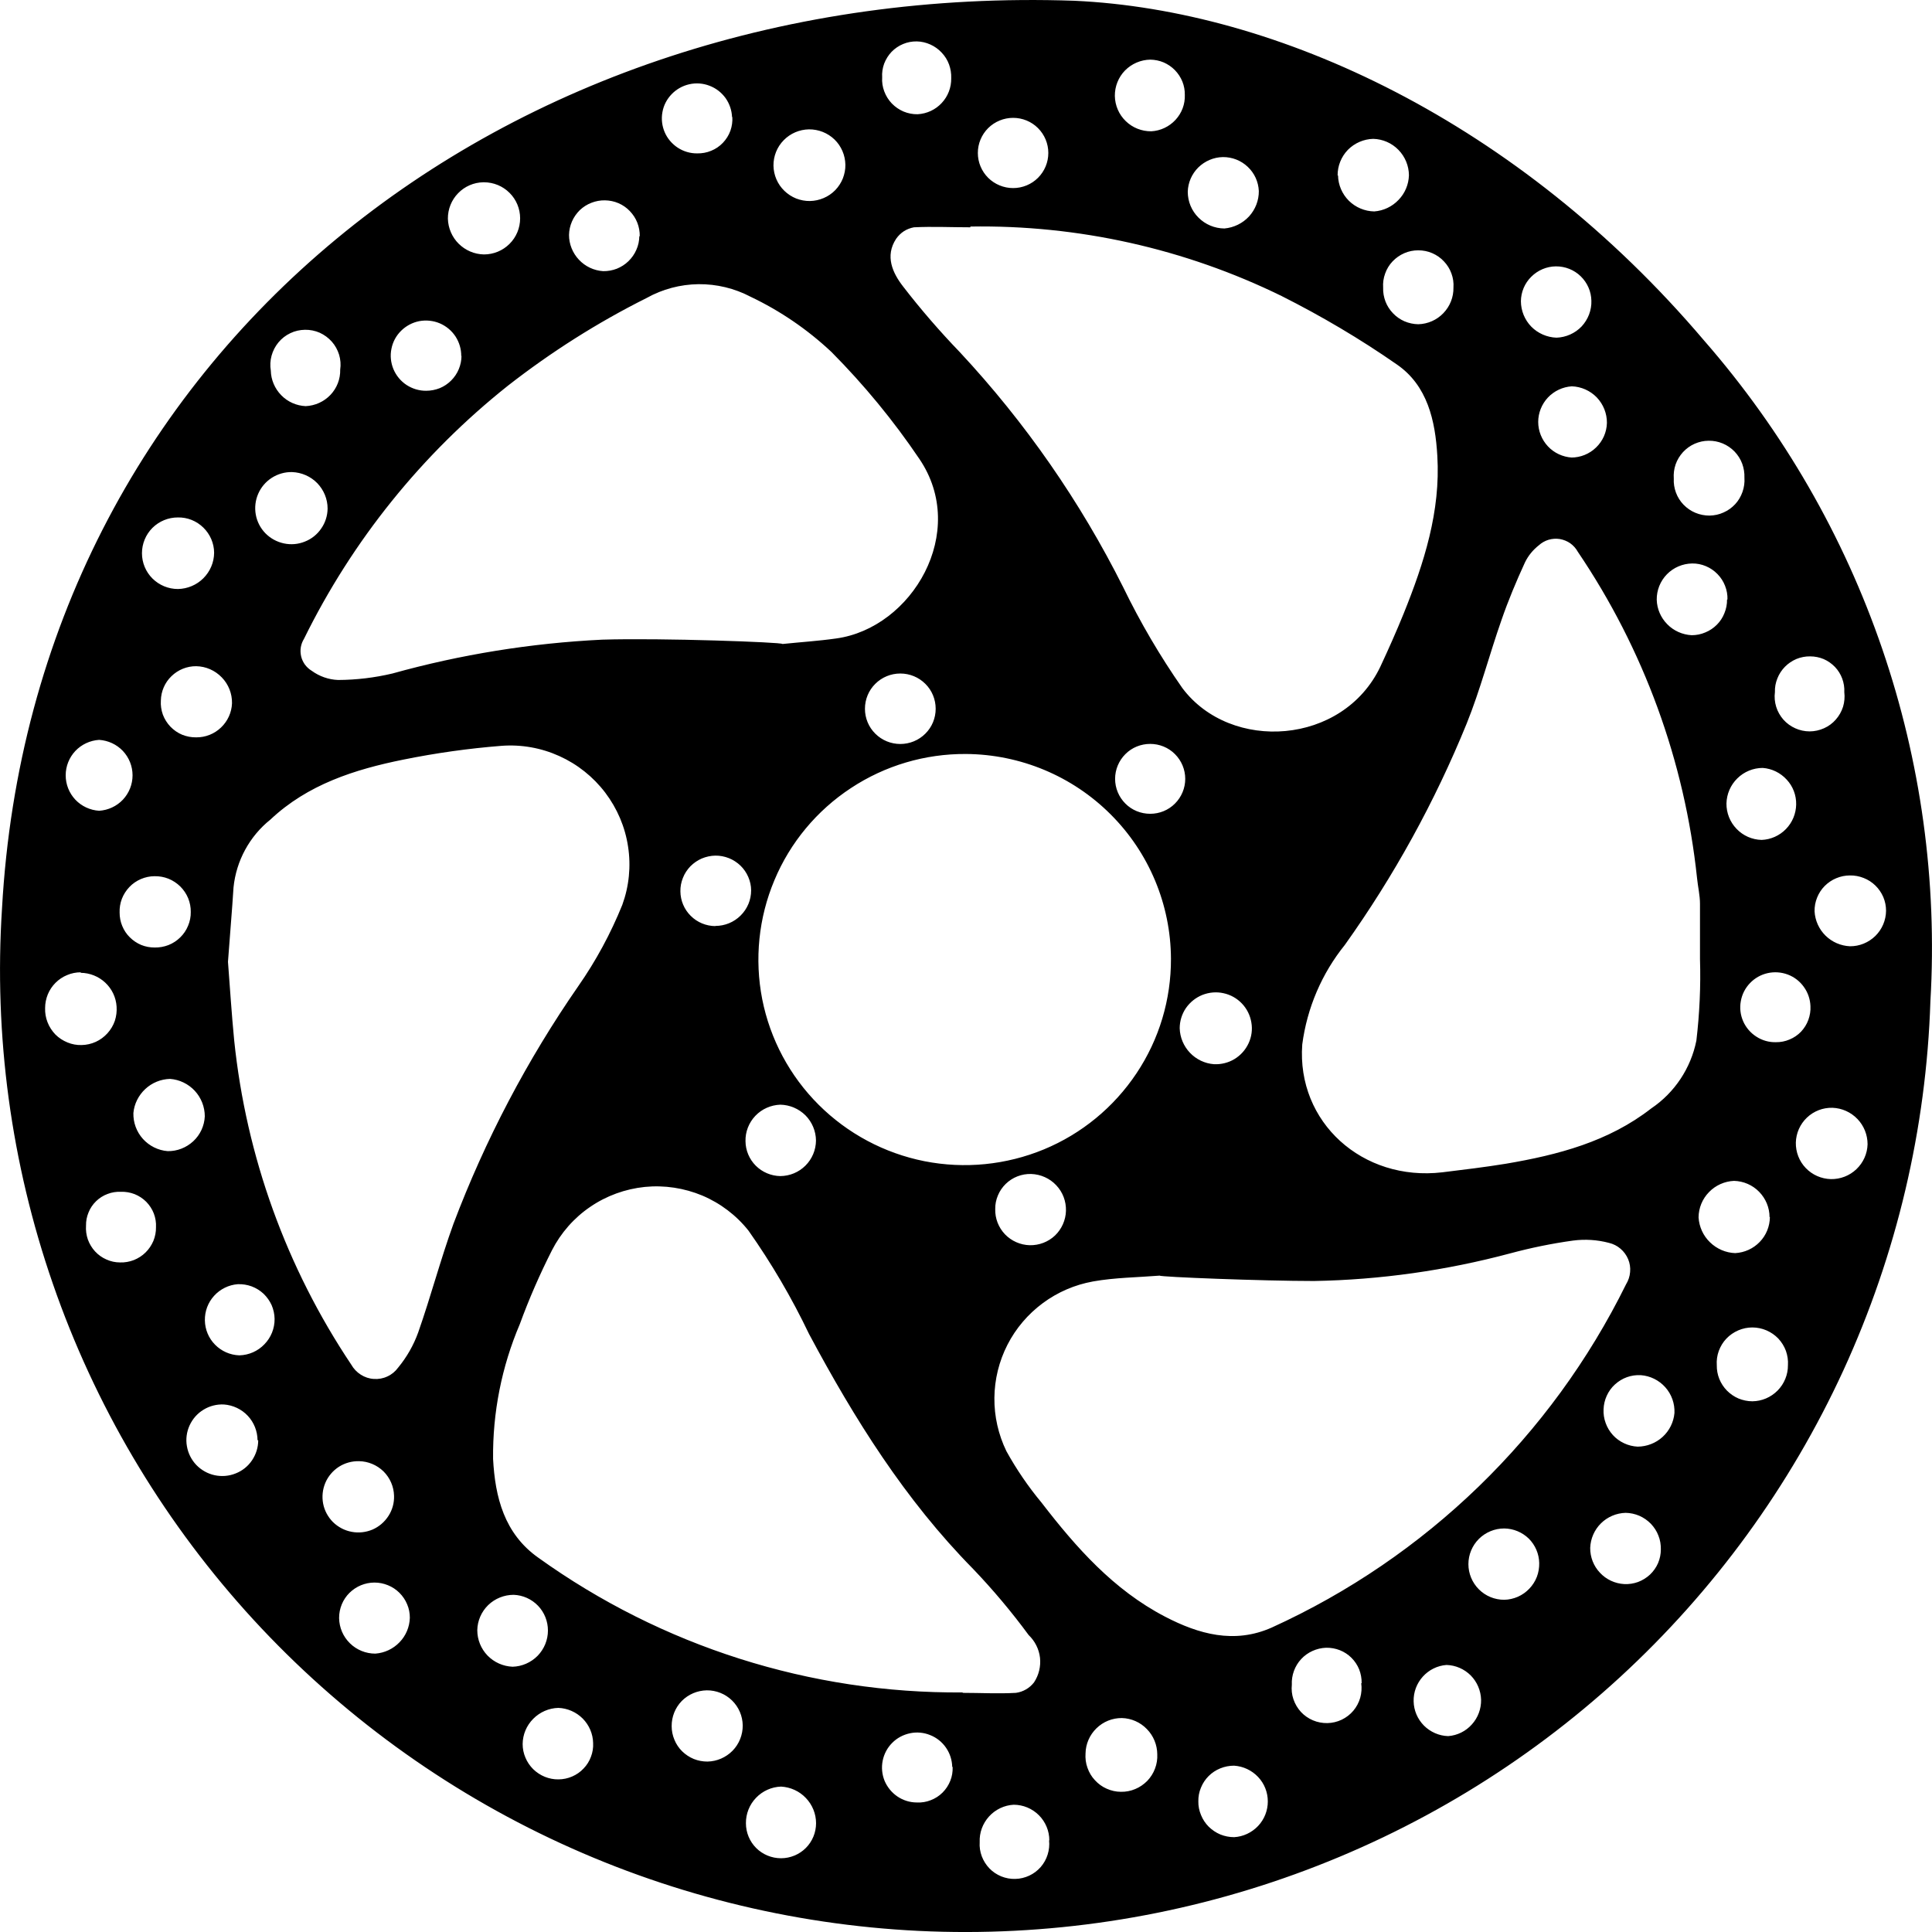 <svg width="23" height="23" viewBox="0 0 23 23" fill="none" xmlns="http://www.w3.org/2000/svg">
<path d="M12.789 0.009C15.205 0.119 18.074 1.447 20.286 4.053C22.181 6.224 23.149 9.048 22.981 11.92C22.932 13.439 22.579 14.932 21.945 16.314C21.31 17.695 20.406 18.937 19.285 19.967C18.164 20.997 16.849 21.794 15.416 22.312C13.983 22.831 12.461 23.06 10.938 22.987C9.415 22.913 7.922 22.538 6.546 21.884C5.17 21.23 3.938 20.31 2.922 19.177C1.907 18.044 1.127 16.721 0.63 15.285C0.132 13.849 -0.074 12.329 0.024 10.813C0.392 4.209 6.009 -0.225 12.789 0.009ZM9.321 7.666C9.532 7.644 9.743 7.631 9.953 7.601C10.858 7.478 11.536 6.332 10.944 5.462C10.636 5.006 10.286 4.581 9.899 4.191C9.614 3.923 9.289 3.701 8.936 3.533C8.744 3.432 8.531 3.381 8.315 3.383C8.098 3.386 7.886 3.442 7.697 3.548C7.113 3.84 6.56 4.191 6.045 4.593C5.023 5.406 4.195 6.434 3.619 7.605C3.6 7.636 3.587 7.67 3.581 7.706C3.575 7.742 3.577 7.778 3.585 7.814C3.593 7.849 3.609 7.882 3.63 7.912C3.652 7.941 3.679 7.966 3.71 7.985C3.802 8.052 3.912 8.091 4.026 8.095C4.243 8.094 4.46 8.068 4.671 8.018C5.486 7.791 6.324 7.656 7.169 7.615C7.884 7.593 9.314 7.646 9.314 7.666H9.321ZM13.806 15.186C13.542 15.207 13.273 15.209 13.014 15.255C12.797 15.294 12.592 15.382 12.415 15.513C12.238 15.644 12.093 15.814 11.993 16.01C11.893 16.206 11.84 16.422 11.838 16.642C11.836 16.861 11.885 17.078 11.981 17.276C12.101 17.493 12.241 17.698 12.399 17.888C12.811 18.423 13.257 18.927 13.868 19.245C14.269 19.454 14.693 19.574 15.139 19.376C16.977 18.54 18.467 17.096 19.358 15.289C19.385 15.245 19.402 15.195 19.406 15.143C19.411 15.091 19.403 15.039 19.383 14.991C19.363 14.943 19.332 14.9 19.292 14.866C19.253 14.832 19.205 14.808 19.154 14.796C19.015 14.759 18.869 14.75 18.725 14.769C18.473 14.804 18.224 14.855 17.979 14.921C17.216 15.125 16.432 15.236 15.643 15.25C15.032 15.25 13.806 15.202 13.806 15.186ZM11.46 20.153C11.673 20.153 11.884 20.165 12.095 20.153C12.181 20.141 12.258 20.096 12.31 20.028C12.367 19.942 12.392 19.838 12.381 19.735C12.369 19.632 12.321 19.537 12.246 19.465C12.043 19.189 11.822 18.926 11.585 18.678C10.774 17.855 10.171 16.891 9.631 15.88C9.426 15.451 9.185 15.04 8.911 14.651C8.766 14.468 8.576 14.324 8.361 14.233C8.145 14.143 7.91 14.107 7.677 14.13C7.444 14.154 7.22 14.235 7.027 14.367C6.834 14.498 6.677 14.677 6.571 14.884C6.426 15.17 6.298 15.463 6.188 15.764C5.972 16.271 5.864 16.817 5.87 17.368C5.894 17.823 6.003 18.257 6.407 18.543C7.878 19.599 9.647 20.162 11.46 20.148V20.153ZM11.552 2.706C11.327 2.706 11.103 2.695 10.88 2.706C10.837 2.714 10.796 2.73 10.76 2.753C10.724 2.777 10.693 2.807 10.668 2.843C10.533 3.049 10.626 3.25 10.753 3.413C10.963 3.685 11.189 3.946 11.428 4.194C12.207 5.03 12.861 5.972 13.372 6.992C13.575 7.41 13.81 7.811 14.076 8.192C14.652 8.959 15.988 8.872 16.433 7.936C16.53 7.728 16.624 7.517 16.71 7.305C16.953 6.703 17.151 6.087 17.111 5.427C17.087 5.009 16.994 4.589 16.628 4.338C16.191 4.034 15.732 3.763 15.257 3.524C14.105 2.96 12.835 2.676 11.552 2.697V2.706ZM2.714 11.45C2.737 11.749 2.757 12.068 2.788 12.386C2.931 13.767 3.409 15.091 4.182 16.246C4.209 16.294 4.248 16.335 4.295 16.365C4.342 16.395 4.395 16.413 4.451 16.416C4.506 16.42 4.562 16.41 4.612 16.386C4.663 16.363 4.706 16.327 4.739 16.282C4.843 16.156 4.924 16.014 4.979 15.861C5.129 15.434 5.244 14.995 5.398 14.57C5.776 13.57 6.275 12.619 6.885 11.739C7.095 11.438 7.27 11.114 7.408 10.773C7.489 10.551 7.513 10.312 7.477 10.079C7.442 9.845 7.348 9.625 7.205 9.436C7.062 9.248 6.874 9.098 6.659 9.001C6.443 8.903 6.206 8.861 5.969 8.879C5.577 8.91 5.187 8.965 4.802 9.043C4.222 9.16 3.662 9.339 3.218 9.758C3.095 9.856 2.993 9.979 2.918 10.117C2.843 10.255 2.796 10.407 2.78 10.564C2.762 10.852 2.736 11.14 2.714 11.45ZM20.238 11.418C20.238 11.201 20.238 10.984 20.238 10.76C20.238 10.658 20.213 10.556 20.203 10.454C20.056 9.062 19.568 7.728 18.783 6.568C18.761 6.528 18.73 6.494 18.694 6.468C18.657 6.442 18.614 6.425 18.569 6.417C18.525 6.41 18.479 6.413 18.435 6.426C18.392 6.439 18.352 6.462 18.319 6.492C18.249 6.547 18.192 6.617 18.154 6.696C18.051 6.92 17.955 7.149 17.875 7.381C17.731 7.791 17.622 8.214 17.46 8.615C17.081 9.546 16.594 10.43 16.01 11.249C15.735 11.59 15.56 12 15.503 12.434C15.435 13.359 16.22 14.068 17.171 13.956C17.424 13.925 17.676 13.895 17.927 13.854C18.547 13.749 19.15 13.591 19.657 13.196C19.936 13.008 20.129 12.717 20.195 12.388C20.233 12.066 20.248 11.742 20.238 11.418ZM11.499 8.976C11.012 8.973 10.536 9.114 10.13 9.382C9.724 9.649 9.406 10.031 9.219 10.479C9.031 10.926 8.981 11.419 9.074 11.895C9.168 12.371 9.402 12.809 9.746 13.152C10.09 13.495 10.528 13.729 11.006 13.824C11.483 13.918 11.978 13.869 12.428 13.683C12.877 13.497 13.261 13.181 13.53 12.777C13.8 12.373 13.942 11.898 13.94 11.413C13.937 10.769 13.679 10.151 13.222 9.695C12.765 9.238 12.146 8.98 11.499 8.976ZM13.356 20.453C13.242 20.452 13.134 20.496 13.053 20.575C12.972 20.654 12.925 20.761 12.923 20.874C12.919 20.932 12.926 20.99 12.946 21.045C12.965 21.1 12.995 21.151 13.035 21.193C13.074 21.236 13.122 21.271 13.175 21.294C13.229 21.318 13.286 21.331 13.345 21.331C13.403 21.332 13.461 21.321 13.515 21.298C13.569 21.276 13.617 21.242 13.658 21.201C13.698 21.159 13.73 21.109 13.75 21.055C13.771 21 13.78 20.942 13.777 20.884C13.776 20.772 13.732 20.664 13.653 20.584C13.575 20.503 13.468 20.456 13.356 20.453ZM12.48 1.821C12.48 1.71 12.436 1.604 12.357 1.525C12.279 1.447 12.172 1.403 12.061 1.403C11.95 1.403 11.843 1.447 11.764 1.525C11.685 1.604 11.641 1.71 11.641 1.821C11.641 1.932 11.685 2.038 11.764 2.117C11.843 2.195 11.95 2.239 12.061 2.239C12.172 2.239 12.279 2.195 12.357 2.117C12.436 2.038 12.48 1.932 12.48 1.821ZM3.477 5.62C3.392 5.618 3.308 5.642 3.236 5.688C3.164 5.734 3.108 5.8 3.074 5.878C3.04 5.956 3.03 6.042 3.045 6.126C3.06 6.21 3.1 6.287 3.159 6.348C3.219 6.409 3.295 6.451 3.379 6.469C3.462 6.487 3.549 6.48 3.628 6.448C3.708 6.417 3.776 6.363 3.824 6.292C3.873 6.222 3.899 6.139 3.9 6.054C3.9 5.941 3.855 5.833 3.777 5.752C3.698 5.671 3.59 5.624 3.477 5.62ZM10.064 1.961C10.062 1.848 10.016 1.74 9.935 1.661C9.853 1.582 9.744 1.539 9.63 1.54C9.517 1.542 9.409 1.588 9.33 1.669C9.25 1.75 9.207 1.859 9.208 1.972C9.21 2.085 9.256 2.193 9.338 2.272C9.378 2.311 9.426 2.342 9.478 2.363C9.53 2.383 9.586 2.394 9.642 2.393C9.698 2.392 9.754 2.38 9.805 2.358C9.857 2.336 9.904 2.304 9.943 2.264C9.982 2.224 10.013 2.176 10.034 2.124C10.054 2.072 10.065 2.017 10.064 1.961ZM1.588 13.25C1.585 13.363 1.625 13.473 1.701 13.558C1.777 13.642 1.882 13.695 1.996 13.704C2.109 13.706 2.218 13.663 2.301 13.586C2.384 13.509 2.433 13.402 2.438 13.29C2.438 13.177 2.395 13.068 2.319 12.986C2.242 12.903 2.136 12.852 2.024 12.844C1.914 12.847 1.809 12.89 1.729 12.965C1.649 13.04 1.598 13.141 1.588 13.25ZM5.753 2.17C5.64 2.172 5.532 2.219 5.454 2.3C5.375 2.381 5.331 2.49 5.332 2.603C5.335 2.715 5.381 2.823 5.461 2.902C5.541 2.981 5.648 3.027 5.761 3.029C5.876 3.029 5.985 2.984 6.066 2.903C6.147 2.823 6.192 2.713 6.192 2.599C6.192 2.486 6.147 2.376 6.066 2.296C5.985 2.215 5.876 2.17 5.761 2.17H5.753ZM16.466 3.426C16.464 3.482 16.474 3.537 16.494 3.59C16.514 3.642 16.545 3.69 16.584 3.73C16.622 3.77 16.669 3.803 16.72 3.825C16.772 3.847 16.827 3.859 16.884 3.86C16.997 3.857 17.105 3.81 17.183 3.728C17.262 3.646 17.305 3.537 17.303 3.424C17.307 3.367 17.299 3.31 17.279 3.256C17.26 3.202 17.229 3.153 17.19 3.112C17.151 3.07 17.104 3.037 17.051 3.014C16.998 2.991 16.942 2.98 16.884 2.98C16.827 2.98 16.77 2.991 16.718 3.014C16.665 3.037 16.618 3.07 16.578 3.112C16.539 3.153 16.509 3.202 16.49 3.256C16.47 3.31 16.462 3.367 16.466 3.424V3.426ZM20.553 9.565C20.552 9.678 20.595 9.786 20.673 9.867C20.751 9.949 20.858 9.996 20.971 9.999C21.081 9.995 21.185 9.948 21.261 9.87C21.338 9.791 21.381 9.686 21.383 9.577C21.385 9.467 21.345 9.361 21.27 9.281C21.196 9.2 21.094 9.15 20.985 9.142C20.872 9.142 20.763 9.187 20.683 9.266C20.602 9.345 20.556 9.452 20.553 9.565ZM15.929 2.089C15.931 2.202 15.978 2.31 16.058 2.39C16.138 2.469 16.247 2.515 16.36 2.517C16.47 2.509 16.573 2.46 16.649 2.38C16.726 2.301 16.77 2.196 16.773 2.086C16.772 1.973 16.727 1.865 16.648 1.784C16.569 1.703 16.462 1.656 16.348 1.653C16.234 1.656 16.126 1.703 16.046 1.784C15.967 1.866 15.923 1.976 15.924 2.089H15.929ZM7.616 2.812C7.617 2.757 7.607 2.702 7.587 2.651C7.567 2.599 7.536 2.553 7.498 2.513C7.46 2.473 7.414 2.441 7.363 2.419C7.312 2.397 7.258 2.386 7.202 2.385C7.147 2.384 7.092 2.394 7.041 2.414C6.989 2.434 6.942 2.464 6.902 2.502C6.863 2.541 6.831 2.586 6.809 2.637C6.787 2.687 6.775 2.742 6.774 2.797C6.774 2.907 6.817 3.012 6.892 3.092C6.967 3.172 7.07 3.221 7.18 3.228C7.236 3.229 7.291 3.219 7.343 3.199C7.395 3.178 7.442 3.148 7.482 3.109C7.522 3.07 7.554 3.024 7.576 2.973C7.599 2.922 7.61 2.867 7.611 2.812H7.616ZM20.565 7.137C20.567 7.081 20.557 7.026 20.536 6.973C20.516 6.921 20.485 6.874 20.446 6.834C20.406 6.793 20.36 6.762 20.308 6.74C20.256 6.718 20.2 6.707 20.144 6.708C20.031 6.71 19.923 6.756 19.844 6.837C19.765 6.918 19.722 7.026 19.723 7.139C19.726 7.249 19.771 7.353 19.848 7.431C19.925 7.51 20.029 7.556 20.139 7.562C20.195 7.562 20.25 7.551 20.301 7.529C20.353 7.508 20.399 7.477 20.439 7.437C20.478 7.398 20.509 7.351 20.529 7.299C20.55 7.248 20.561 7.193 20.56 7.137H20.565ZM2.85 16.135C2.963 16.132 3.07 16.085 3.148 16.003C3.227 15.922 3.27 15.814 3.269 15.701C3.268 15.645 3.256 15.59 3.234 15.538C3.211 15.487 3.178 15.441 3.138 15.402C3.097 15.364 3.049 15.334 2.996 15.314C2.944 15.295 2.888 15.286 2.831 15.288C2.723 15.296 2.622 15.346 2.549 15.426C2.476 15.506 2.437 15.611 2.439 15.719C2.441 15.828 2.484 15.931 2.56 16.008C2.637 16.086 2.739 16.131 2.848 16.135H2.85ZM18.705 5.447C18.816 5.447 18.922 5.404 19.001 5.327C19.081 5.25 19.127 5.146 19.13 5.035C19.131 4.923 19.088 4.814 19.01 4.732C18.932 4.651 18.825 4.603 18.712 4.599C18.604 4.606 18.502 4.654 18.428 4.732C18.354 4.811 18.312 4.915 18.312 5.023C18.312 5.131 18.354 5.235 18.428 5.314C18.502 5.393 18.604 5.44 18.712 5.447H18.705ZM21.066 14.489C21.066 14.377 21.021 14.269 20.942 14.188C20.863 14.107 20.756 14.061 20.643 14.058C20.53 14.063 20.423 14.111 20.345 14.192C20.266 14.273 20.222 14.38 20.221 14.493C20.228 14.605 20.276 14.711 20.357 14.789C20.438 14.868 20.545 14.914 20.657 14.918C20.768 14.912 20.872 14.865 20.949 14.785C21.026 14.706 21.069 14.6 21.07 14.489H21.066ZM11.336 21.035C11.334 20.953 11.309 20.874 11.262 20.806C11.216 20.739 11.15 20.686 11.074 20.656C10.998 20.625 10.914 20.617 10.834 20.634C10.753 20.651 10.679 20.69 10.621 20.749C10.563 20.807 10.524 20.881 10.508 20.961C10.492 21.041 10.5 21.125 10.531 21.201C10.563 21.276 10.616 21.341 10.684 21.387C10.752 21.433 10.832 21.458 10.915 21.458C10.971 21.461 11.027 21.452 11.08 21.431C11.133 21.411 11.181 21.38 11.221 21.34C11.261 21.3 11.292 21.253 11.313 21.2C11.334 21.148 11.343 21.092 11.341 21.035H11.336ZM4.037 19.264C4.039 19.377 4.085 19.484 4.166 19.563C4.246 19.642 4.355 19.686 4.468 19.686C4.578 19.678 4.68 19.63 4.756 19.551C4.832 19.473 4.876 19.369 4.879 19.259C4.879 19.204 4.869 19.15 4.847 19.099C4.826 19.048 4.795 19.002 4.756 18.963C4.717 18.924 4.671 18.893 4.619 18.872C4.568 18.851 4.514 18.84 4.458 18.84C4.403 18.84 4.348 18.851 4.297 18.872C4.246 18.893 4.2 18.924 4.16 18.963C4.121 19.002 4.09 19.048 4.069 19.099C4.048 19.15 4.037 19.204 4.037 19.259V19.264ZM4.275 17.395C4.19 17.393 4.106 17.416 4.034 17.462C3.963 17.508 3.906 17.575 3.873 17.653C3.84 17.731 3.831 17.817 3.847 17.901C3.863 17.984 3.905 18.061 3.965 18.121C4.026 18.18 4.103 18.221 4.187 18.236C4.27 18.252 4.357 18.242 4.435 18.209C4.513 18.175 4.579 18.118 4.625 18.046C4.671 17.975 4.694 17.891 4.691 17.806C4.688 17.697 4.643 17.594 4.566 17.517C4.488 17.441 4.384 17.397 4.275 17.395ZM19.533 16.371C19.477 16.368 19.421 16.376 19.368 16.395C19.315 16.414 19.267 16.444 19.226 16.481C19.184 16.519 19.151 16.565 19.128 16.616C19.105 16.666 19.092 16.721 19.09 16.777C19.087 16.833 19.096 16.889 19.115 16.941C19.134 16.994 19.163 17.042 19.201 17.084C19.238 17.125 19.284 17.158 19.335 17.182C19.386 17.206 19.44 17.219 19.496 17.222C19.606 17.221 19.712 17.18 19.793 17.106C19.874 17.032 19.924 16.931 19.934 16.822C19.939 16.709 19.9 16.599 19.825 16.515C19.75 16.431 19.645 16.379 19.533 16.371ZM2.549 6.581C2.549 6.525 2.537 6.47 2.515 6.418C2.493 6.367 2.461 6.32 2.421 6.281C2.381 6.242 2.334 6.211 2.282 6.19C2.23 6.169 2.174 6.159 2.118 6.16C2.004 6.16 1.896 6.204 1.815 6.284C1.735 6.364 1.69 6.473 1.69 6.586C1.69 6.699 1.735 6.807 1.815 6.887C1.896 6.967 2.004 7.012 2.118 7.012C2.232 7.01 2.341 6.964 2.421 6.884C2.502 6.803 2.548 6.695 2.549 6.581ZM12.69 14.414C12.693 14.301 12.652 14.192 12.574 14.11C12.497 14.028 12.39 13.98 12.277 13.976C12.221 13.974 12.165 13.984 12.113 14.004C12.061 14.024 12.013 14.055 11.973 14.094C11.933 14.133 11.901 14.18 11.88 14.231C11.858 14.283 11.847 14.338 11.848 14.394C11.845 14.505 11.887 14.613 11.964 14.694C12.041 14.774 12.147 14.821 12.259 14.824C12.371 14.826 12.479 14.785 12.56 14.708C12.64 14.631 12.687 14.525 12.69 14.414ZM13.275 9.272C13.275 9.382 13.319 9.488 13.397 9.566C13.475 9.645 13.582 9.688 13.693 9.688C13.803 9.688 13.91 9.645 13.988 9.566C14.066 9.488 14.11 9.382 14.11 9.272C14.11 9.162 14.066 9.056 13.988 8.978C13.91 8.899 13.803 8.856 13.693 8.856C13.582 8.856 13.475 8.899 13.397 8.978C13.319 9.056 13.275 9.162 13.275 9.272ZM14.69 21.02C14.634 21.02 14.579 21.031 14.527 21.052C14.475 21.073 14.428 21.104 14.388 21.144C14.349 21.183 14.318 21.23 14.297 21.282C14.275 21.334 14.265 21.389 14.266 21.445C14.265 21.501 14.276 21.556 14.298 21.608C14.319 21.66 14.35 21.707 14.39 21.747C14.43 21.786 14.476 21.817 14.528 21.839C14.58 21.86 14.636 21.871 14.692 21.871C14.8 21.865 14.902 21.817 14.977 21.738C15.052 21.659 15.093 21.554 15.093 21.446C15.093 21.337 15.052 21.233 14.977 21.154C14.902 21.075 14.8 21.027 14.692 21.02H14.69ZM20.861 16.682C20.974 16.681 21.082 16.635 21.162 16.554C21.241 16.474 21.286 16.365 21.285 16.252C21.289 16.195 21.28 16.137 21.261 16.082C21.241 16.028 21.21 15.978 21.171 15.936C21.131 15.894 21.083 15.861 21.03 15.838C20.977 15.815 20.919 15.803 20.861 15.803C20.803 15.803 20.746 15.815 20.693 15.838C20.64 15.861 20.592 15.894 20.552 15.936C20.512 15.978 20.482 16.028 20.462 16.082C20.442 16.137 20.434 16.195 20.438 16.252C20.437 16.308 20.447 16.364 20.468 16.416C20.489 16.468 20.52 16.515 20.559 16.555C20.599 16.595 20.645 16.627 20.697 16.649C20.749 16.67 20.805 16.682 20.861 16.682ZM2.271 10.857C2.272 10.801 2.261 10.745 2.24 10.693C2.218 10.64 2.186 10.593 2.146 10.553C2.106 10.514 2.058 10.482 2.006 10.461C1.953 10.44 1.897 10.43 1.84 10.431C1.784 10.431 1.729 10.443 1.677 10.465C1.626 10.487 1.579 10.519 1.541 10.559C1.502 10.6 1.471 10.648 1.451 10.7C1.431 10.752 1.422 10.808 1.424 10.864C1.424 10.918 1.434 10.973 1.455 11.023C1.476 11.074 1.506 11.12 1.545 11.158C1.584 11.197 1.63 11.228 1.68 11.249C1.731 11.27 1.786 11.28 1.84 11.28C1.897 11.281 1.953 11.271 2.005 11.251C2.058 11.23 2.106 11.199 2.146 11.159C2.186 11.12 2.218 11.073 2.239 11.021C2.261 10.969 2.272 10.913 2.271 10.857ZM6.648 21.183C6.704 21.183 6.76 21.171 6.811 21.149C6.862 21.127 6.909 21.095 6.947 21.054C6.986 21.014 7.016 20.966 7.035 20.914C7.055 20.862 7.064 20.806 7.061 20.751C7.059 20.641 7.014 20.537 6.937 20.459C6.86 20.382 6.756 20.336 6.647 20.332C6.534 20.335 6.427 20.382 6.348 20.462C6.268 20.542 6.223 20.65 6.222 20.762C6.222 20.818 6.233 20.873 6.255 20.924C6.276 20.975 6.308 21.022 6.347 21.061C6.387 21.1 6.434 21.131 6.485 21.152C6.537 21.173 6.593 21.184 6.648 21.183ZM17.24 20.668C17.349 20.66 17.45 20.61 17.522 20.529C17.595 20.449 17.634 20.343 17.632 20.235C17.629 20.127 17.585 20.023 17.509 19.946C17.432 19.869 17.329 19.824 17.22 19.821C17.112 19.829 17.011 19.879 16.938 19.96C16.866 20.04 16.826 20.145 16.829 20.254C16.831 20.362 16.875 20.465 16.952 20.543C17.028 20.619 17.132 20.665 17.24 20.668ZM21.549 7.814C21.494 7.813 21.438 7.824 21.386 7.845C21.335 7.867 21.288 7.898 21.249 7.938C21.21 7.978 21.179 8.025 21.159 8.077C21.138 8.129 21.128 8.184 21.13 8.24C21.122 8.298 21.128 8.358 21.145 8.414C21.162 8.47 21.192 8.522 21.23 8.566C21.27 8.611 21.318 8.646 21.372 8.67C21.425 8.694 21.484 8.707 21.543 8.707C21.602 8.707 21.66 8.694 21.714 8.67C21.768 8.646 21.816 8.611 21.855 8.566C21.894 8.522 21.923 8.47 21.941 8.414C21.958 8.358 21.963 8.298 21.956 8.24C21.959 8.185 21.95 8.13 21.931 8.078C21.912 8.027 21.883 7.98 21.845 7.94C21.806 7.9 21.761 7.868 21.71 7.846C21.659 7.825 21.605 7.814 21.549 7.814ZM16.21 20.038C16.211 19.982 16.201 19.927 16.181 19.875C16.16 19.823 16.129 19.776 16.089 19.736C16.05 19.697 16.003 19.666 15.95 19.645C15.899 19.625 15.843 19.615 15.787 19.616C15.731 19.618 15.676 19.631 15.625 19.654C15.574 19.677 15.528 19.71 15.49 19.751C15.452 19.792 15.423 19.84 15.404 19.892C15.385 19.945 15.376 20 15.379 20.056C15.373 20.114 15.379 20.174 15.398 20.229C15.417 20.285 15.447 20.336 15.487 20.38C15.527 20.423 15.576 20.457 15.63 20.48C15.684 20.503 15.743 20.514 15.802 20.513C15.861 20.512 15.919 20.498 15.972 20.473C16.026 20.447 16.073 20.411 16.111 20.366C16.149 20.321 16.177 20.268 16.193 20.212C16.209 20.155 16.213 20.096 16.205 20.038H16.21ZM22.023 10.422C21.968 10.422 21.912 10.433 21.86 10.455C21.809 10.476 21.762 10.508 21.723 10.547C21.683 10.587 21.653 10.634 21.632 10.686C21.611 10.738 21.601 10.793 21.602 10.849C21.608 10.958 21.654 11.061 21.732 11.138C21.81 11.215 21.914 11.26 22.023 11.265C22.137 11.266 22.245 11.221 22.326 11.142C22.406 11.063 22.452 10.955 22.453 10.842C22.453 10.786 22.442 10.731 22.42 10.679C22.398 10.628 22.366 10.581 22.326 10.542C22.286 10.503 22.238 10.472 22.186 10.452C22.134 10.431 22.078 10.421 22.022 10.422H22.023ZM0.962 11.575C0.906 11.575 0.85 11.586 0.799 11.608C0.747 11.629 0.7 11.661 0.661 11.7C0.621 11.74 0.59 11.787 0.569 11.838C0.548 11.89 0.537 11.945 0.537 12.001C0.535 12.059 0.545 12.116 0.566 12.17C0.587 12.224 0.619 12.273 0.659 12.315C0.7 12.356 0.749 12.388 0.803 12.41C0.856 12.432 0.914 12.443 0.972 12.441C1.03 12.44 1.087 12.427 1.14 12.403C1.193 12.379 1.24 12.344 1.279 12.301C1.318 12.258 1.348 12.208 1.367 12.153C1.385 12.098 1.392 12.04 1.388 11.983C1.381 11.874 1.333 11.773 1.253 11.698C1.174 11.624 1.069 11.582 0.96 11.581L0.962 11.575ZM9.715 21.705C9.715 21.593 9.671 21.485 9.593 21.404C9.516 21.323 9.41 21.275 9.298 21.269C9.185 21.273 9.078 21.321 9 21.403C8.922 21.484 8.879 21.593 8.88 21.705C8.88 21.816 8.924 21.922 9.002 22C9.08 22.078 9.187 22.122 9.298 22.122C9.408 22.122 9.515 22.078 9.593 22C9.671 21.922 9.715 21.816 9.715 21.705ZM12.492 21.909C12.492 21.797 12.447 21.689 12.368 21.61C12.288 21.53 12.18 21.485 12.067 21.485C11.955 21.491 11.849 21.542 11.774 21.625C11.698 21.709 11.658 21.818 11.663 21.931C11.659 21.988 11.668 22.045 11.688 22.099C11.708 22.152 11.739 22.201 11.778 22.242C11.818 22.284 11.867 22.316 11.92 22.338C11.973 22.359 12.03 22.37 12.087 22.368C12.145 22.367 12.201 22.353 12.253 22.329C12.305 22.305 12.351 22.27 12.389 22.227C12.427 22.183 12.455 22.133 12.472 22.078C12.489 22.024 12.495 21.966 12.489 21.909H12.492ZM1.857 14.61C1.86 14.554 1.851 14.498 1.831 14.446C1.811 14.394 1.78 14.347 1.741 14.307C1.702 14.268 1.655 14.237 1.603 14.216C1.551 14.196 1.495 14.186 1.439 14.188C1.385 14.186 1.331 14.194 1.28 14.214C1.229 14.233 1.183 14.262 1.144 14.3C1.105 14.338 1.074 14.383 1.054 14.434C1.033 14.484 1.023 14.537 1.024 14.592C1.02 14.647 1.028 14.703 1.046 14.756C1.065 14.808 1.094 14.857 1.132 14.898C1.17 14.939 1.216 14.972 1.267 14.994C1.318 15.017 1.373 15.029 1.429 15.029C1.485 15.031 1.541 15.021 1.593 15.001C1.645 14.98 1.693 14.95 1.733 14.91C1.773 14.871 1.804 14.824 1.826 14.773C1.847 14.721 1.858 14.665 1.857 14.61ZM5.491 4.24C5.492 4.157 5.468 4.076 5.423 4.006C5.377 3.936 5.312 3.882 5.235 3.849C5.159 3.817 5.074 3.808 4.992 3.823C4.91 3.839 4.835 3.879 4.776 3.937C4.716 3.996 4.676 4.07 4.66 4.152C4.643 4.233 4.652 4.318 4.684 4.395C4.716 4.471 4.77 4.537 4.84 4.583C4.909 4.628 4.991 4.653 5.074 4.652C5.129 4.652 5.184 4.641 5.235 4.621C5.286 4.6 5.332 4.569 5.371 4.53C5.41 4.491 5.441 4.445 5.462 4.394C5.483 4.343 5.494 4.289 5.494 4.234L5.491 4.24ZM8.715 1.396C8.712 1.314 8.685 1.235 8.638 1.168C8.59 1.102 8.524 1.05 8.447 1.021C8.37 0.991 8.286 0.985 8.206 1.003C8.126 1.021 8.053 1.062 7.996 1.121C7.939 1.18 7.9 1.254 7.886 1.335C7.871 1.416 7.881 1.499 7.913 1.574C7.945 1.649 8 1.713 8.068 1.758C8.137 1.803 8.218 1.827 8.3 1.826C8.357 1.827 8.414 1.817 8.466 1.795C8.519 1.774 8.567 1.741 8.606 1.7C8.645 1.659 8.676 1.61 8.695 1.557C8.714 1.503 8.722 1.446 8.718 1.39L8.715 1.396ZM19.772 18.445C19.773 18.389 19.764 18.333 19.743 18.281C19.723 18.228 19.692 18.181 19.653 18.14C19.614 18.1 19.568 18.068 19.516 18.045C19.465 18.023 19.409 18.011 19.353 18.01C19.242 18.013 19.137 18.058 19.059 18.135C18.981 18.212 18.935 18.317 18.931 18.427C18.93 18.537 18.971 18.643 19.047 18.723C19.122 18.804 19.226 18.852 19.336 18.858C19.392 18.861 19.449 18.852 19.501 18.833C19.554 18.813 19.602 18.783 19.643 18.745C19.684 18.706 19.717 18.659 19.739 18.608C19.761 18.556 19.772 18.501 19.772 18.445ZM17.907 18.196C17.794 18.196 17.686 18.241 17.606 18.32C17.526 18.4 17.481 18.508 17.481 18.621C17.481 18.733 17.526 18.841 17.606 18.921C17.686 19.001 17.794 19.045 17.907 19.045C17.964 19.044 18.019 19.031 18.07 19.009C18.122 18.986 18.168 18.953 18.207 18.912C18.245 18.872 18.276 18.824 18.296 18.772C18.316 18.719 18.325 18.664 18.324 18.608C18.322 18.498 18.277 18.394 18.2 18.317C18.122 18.241 18.017 18.197 17.907 18.196ZM11.324 0.931C11.326 0.875 11.317 0.819 11.298 0.767C11.279 0.715 11.249 0.667 11.211 0.627C11.173 0.586 11.127 0.553 11.076 0.53C11.025 0.507 10.97 0.494 10.915 0.493C10.859 0.492 10.803 0.502 10.751 0.524C10.7 0.545 10.653 0.577 10.614 0.617C10.576 0.657 10.546 0.705 10.526 0.757C10.507 0.809 10.498 0.865 10.502 0.921C10.498 0.978 10.507 1.035 10.527 1.088C10.547 1.142 10.578 1.191 10.617 1.232C10.657 1.273 10.705 1.306 10.757 1.328C10.81 1.35 10.867 1.361 10.924 1.36C11.034 1.354 11.137 1.306 11.211 1.226C11.286 1.146 11.326 1.04 11.324 0.931ZM6.523 19.411C6.523 19.301 6.481 19.195 6.405 19.116C6.329 19.037 6.225 18.99 6.115 18.986C6.002 18.986 5.893 19.03 5.812 19.108C5.731 19.187 5.684 19.295 5.682 19.407C5.682 19.52 5.726 19.628 5.804 19.709C5.883 19.79 5.989 19.837 6.102 19.842C6.214 19.839 6.321 19.792 6.4 19.712C6.479 19.631 6.523 19.523 6.523 19.411ZM21.815 13.188C21.702 13.185 21.593 13.227 21.511 13.305C21.429 13.383 21.382 13.49 21.379 13.602C21.377 13.715 21.419 13.824 21.497 13.905C21.575 13.987 21.683 14.034 21.796 14.037C21.909 14.039 22.018 13.997 22.1 13.919C22.182 13.841 22.23 13.735 22.233 13.622C22.233 13.51 22.19 13.402 22.112 13.321C22.034 13.24 21.928 13.192 21.815 13.188ZM10.297 8.438C10.297 8.549 10.341 8.656 10.42 8.734C10.499 8.813 10.606 8.857 10.718 8.857C10.83 8.857 10.937 8.813 11.016 8.734C11.095 8.656 11.139 8.549 11.139 8.438C11.139 8.326 11.095 8.219 11.016 8.141C10.937 8.062 10.83 8.018 10.718 8.018C10.606 8.018 10.499 8.062 10.42 8.141C10.341 8.219 10.297 8.326 10.297 8.438ZM9.289 14.001C9.402 14 9.509 13.956 9.589 13.876C9.668 13.797 9.713 13.69 9.714 13.578C9.713 13.466 9.668 13.358 9.589 13.278C9.509 13.199 9.402 13.153 9.289 13.151C9.177 13.155 9.07 13.202 8.992 13.284C8.915 13.365 8.872 13.474 8.875 13.586C8.876 13.695 8.92 13.8 8.997 13.877C9.075 13.955 9.18 13.999 9.289 14.001ZM2.336 8.778C2.446 8.779 2.552 8.737 2.631 8.661C2.711 8.585 2.758 8.481 2.762 8.372C2.764 8.257 2.72 8.146 2.64 8.064C2.56 7.981 2.451 7.933 2.336 7.931C2.226 7.93 2.12 7.973 2.041 8.05C1.962 8.126 1.917 8.231 1.915 8.34C1.911 8.397 1.92 8.454 1.939 8.508C1.959 8.561 1.99 8.61 2.029 8.651C2.069 8.692 2.116 8.725 2.169 8.747C2.222 8.768 2.279 8.779 2.336 8.778ZM19.926 5.697C19.923 5.754 19.932 5.811 19.952 5.865C19.972 5.919 20.003 5.968 20.043 6.009C20.083 6.05 20.131 6.083 20.184 6.105C20.237 6.127 20.294 6.138 20.351 6.138C20.409 6.137 20.466 6.125 20.518 6.101C20.571 6.078 20.618 6.044 20.657 6.002C20.696 5.96 20.725 5.91 20.744 5.856C20.763 5.802 20.771 5.744 20.767 5.687C20.769 5.63 20.76 5.573 20.74 5.519C20.72 5.465 20.689 5.417 20.649 5.375C20.609 5.334 20.561 5.301 20.508 5.279C20.455 5.257 20.398 5.246 20.341 5.247C20.283 5.247 20.227 5.26 20.174 5.283C20.122 5.306 20.075 5.34 20.036 5.382C19.997 5.425 19.967 5.474 19.948 5.528C19.929 5.583 19.922 5.64 19.926 5.697ZM14.558 1.87C14.448 1.872 14.344 1.917 14.266 1.993C14.188 2.07 14.143 2.174 14.14 2.283C14.14 2.399 14.186 2.51 14.268 2.591C14.35 2.673 14.46 2.719 14.576 2.72C14.688 2.71 14.793 2.659 14.869 2.577C14.945 2.494 14.987 2.386 14.986 2.274C14.981 2.164 14.934 2.061 14.854 1.986C14.774 1.91 14.668 1.869 14.558 1.87ZM3.066 17.146C3.065 17.038 3.024 16.934 2.95 16.855C2.876 16.776 2.774 16.728 2.666 16.72C2.581 16.716 2.496 16.737 2.423 16.782C2.35 16.826 2.293 16.891 2.257 16.969C2.222 17.046 2.21 17.133 2.225 17.216C2.239 17.3 2.278 17.378 2.337 17.44C2.396 17.501 2.472 17.544 2.555 17.562C2.639 17.58 2.726 17.573 2.805 17.541C2.885 17.51 2.953 17.455 3 17.385C3.048 17.314 3.074 17.231 3.074 17.146H3.066ZM8.422 20.971C8.535 20.969 8.642 20.922 8.721 20.842C8.8 20.761 8.843 20.652 8.842 20.54C8.84 20.428 8.795 20.322 8.714 20.243C8.634 20.165 8.526 20.122 8.414 20.123C8.302 20.125 8.195 20.17 8.116 20.25C8.038 20.33 7.995 20.438 7.996 20.55C7.996 20.605 8.007 20.66 8.029 20.712C8.05 20.763 8.081 20.81 8.121 20.849C8.161 20.888 8.208 20.919 8.259 20.94C8.311 20.961 8.366 20.971 8.422 20.971ZM1.18 8.808C1.072 8.815 0.971 8.862 0.897 8.94C0.823 9.019 0.782 9.122 0.782 9.23C0.782 9.338 0.823 9.441 0.897 9.52C0.971 9.598 1.072 9.645 1.18 9.652C1.288 9.645 1.389 9.598 1.463 9.52C1.537 9.441 1.578 9.338 1.578 9.23C1.578 9.122 1.537 9.019 1.463 8.94C1.389 8.862 1.288 8.815 1.18 8.808ZM14.452 12.669C14.538 12.673 14.623 12.652 14.696 12.608C14.77 12.563 14.828 12.498 14.864 12.42C14.9 12.343 14.912 12.256 14.897 12.172C14.883 12.087 14.844 12.009 14.785 11.947C14.726 11.885 14.65 11.842 14.566 11.824C14.482 11.805 14.395 11.813 14.315 11.844C14.235 11.876 14.167 11.931 14.118 12.001C14.07 12.072 14.044 12.156 14.044 12.241C14.047 12.35 14.091 12.454 14.166 12.533C14.241 12.612 14.343 12.661 14.452 12.669ZM8.516 11.023C8.629 11.023 8.737 10.979 8.817 10.899C8.897 10.82 8.942 10.713 8.942 10.6C8.942 10.545 8.93 10.491 8.908 10.44C8.886 10.389 8.855 10.344 8.815 10.305C8.775 10.267 8.728 10.236 8.677 10.216C8.626 10.196 8.571 10.185 8.515 10.186C8.46 10.187 8.406 10.199 8.355 10.22C8.304 10.242 8.258 10.274 8.219 10.313C8.181 10.353 8.15 10.399 8.13 10.451C8.109 10.502 8.099 10.557 8.1 10.612C8.101 10.721 8.145 10.826 8.223 10.903C8.301 10.981 8.406 11.024 8.516 11.025V11.023ZM14.105 1.13C14.106 1.075 14.096 1.021 14.076 0.971C14.055 0.92 14.025 0.874 13.987 0.835C13.949 0.796 13.903 0.765 13.853 0.743C13.803 0.722 13.749 0.711 13.694 0.71C13.581 0.712 13.473 0.758 13.393 0.839C13.314 0.92 13.271 1.029 13.272 1.142C13.274 1.255 13.32 1.363 13.402 1.442C13.483 1.521 13.592 1.564 13.706 1.563C13.816 1.557 13.919 1.508 13.994 1.427C14.069 1.346 14.109 1.24 14.105 1.13ZM21.141 12.407C21.197 12.408 21.253 12.397 21.304 12.375C21.356 12.354 21.402 12.322 21.441 12.282C21.479 12.241 21.509 12.194 21.528 12.141C21.547 12.089 21.556 12.033 21.553 11.978C21.55 11.896 21.523 11.816 21.475 11.75C21.428 11.683 21.361 11.631 21.284 11.602C21.207 11.573 21.123 11.567 21.043 11.585C20.963 11.603 20.89 11.644 20.833 11.704C20.776 11.763 20.738 11.838 20.724 11.919C20.709 11.999 20.719 12.083 20.752 12.158C20.785 12.233 20.84 12.297 20.909 12.341C20.978 12.386 21.059 12.409 21.141 12.407ZM4.05 4.4C4.059 4.341 4.054 4.28 4.037 4.223C4.019 4.165 3.99 4.112 3.95 4.067C3.91 4.022 3.861 3.986 3.806 3.961C3.751 3.937 3.691 3.925 3.631 3.926C3.57 3.927 3.511 3.94 3.457 3.966C3.402 3.992 3.354 4.029 3.315 4.076C3.277 4.122 3.249 4.176 3.233 4.234C3.217 4.292 3.214 4.352 3.224 4.412C3.226 4.521 3.271 4.626 3.348 4.705C3.425 4.784 3.529 4.83 3.639 4.835C3.751 4.83 3.857 4.782 3.934 4.701C4.011 4.62 4.053 4.512 4.05 4.4ZM18.522 3.171C18.412 3.172 18.307 3.217 18.229 3.295C18.151 3.372 18.107 3.477 18.106 3.587C18.107 3.7 18.151 3.808 18.23 3.889C18.309 3.969 18.417 4.016 18.53 4.02C18.586 4.018 18.642 4.005 18.693 3.982C18.744 3.959 18.79 3.927 18.829 3.886C18.867 3.845 18.897 3.797 18.917 3.745C18.937 3.692 18.947 3.636 18.945 3.58C18.943 3.47 18.897 3.366 18.818 3.289C18.739 3.212 18.632 3.17 18.522 3.171Z" fill="black"/>
</svg>
